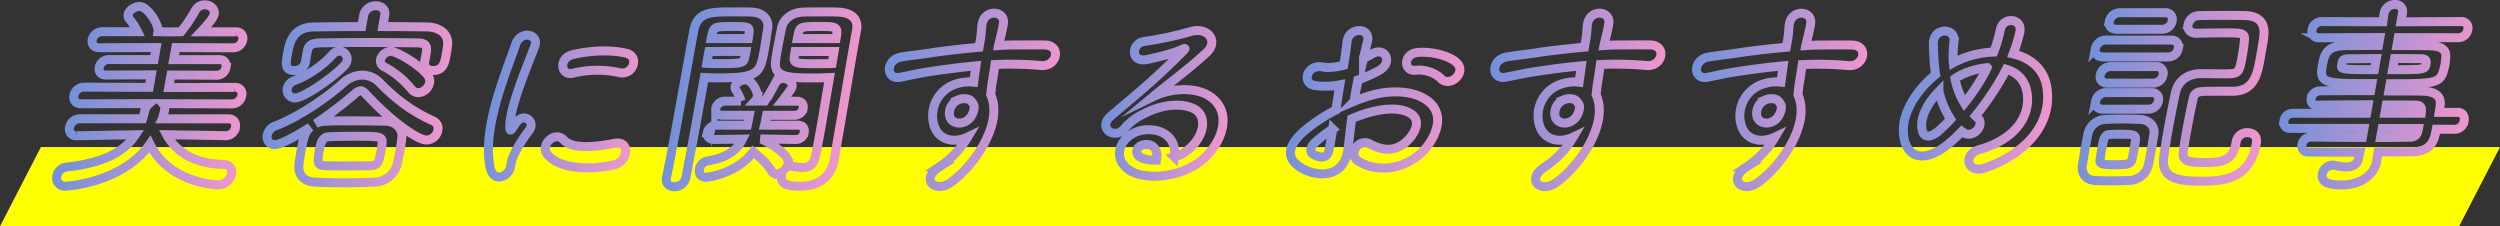 <svg xmlns="http://www.w3.org/2000/svg" xmlns:xlink="http://www.w3.org/1999/xlink" viewBox="0 0 1262.15 114.26"><rect x="0" y="0" width="1262.15" height="114.26" fill="#333333" stroke="none"/><defs><style>.cls-1{fill:#ff0;}.cls-10,.cls-11,.cls-12,.cls-13,.cls-2,.cls-3,.cls-4,.cls-5,.cls-6,.cls-7,.cls-8,.cls-9{fill:none;stroke-miterlimit:10;stroke-width:4.53px;}.cls-2{stroke:url(#darken-color02);}.cls-3{stroke:url(#darken-color02-2);}.cls-4{stroke:url(#darken-color02-3);}.cls-5{stroke:url(#darken-color02-4);}.cls-6{stroke:url(#darken-color02-5);}.cls-7{stroke:url(#darken-color02-6);}.cls-8{stroke:url(#darken-color02-7);}.cls-9{stroke:url(#darken-color02-8);}.cls-10{stroke:url(#darken-color02-9);}.cls-11{stroke:url(#darken-color02-10);}.cls-12{stroke:url(#darken-color02-11);}.cls-13{stroke:url(#darken-color02-12);}</style><linearGradient id="darken-color02" x1="33.6" y1="48.16" x2="126.16" y2="48.16" gradientTransform="matrix(1, 0, -0.18, 1, 8.51, 0)" gradientUnits="userSpaceOnUse"><stop offset="0" stop-color="#7391d9"/><stop offset="1" stop-color="#ee96cd"/></linearGradient><linearGradient id="darken-color02-2" x1="136.2" y1="47.55" x2="226.41" y2="47.55" xlink:href="#darken-color02"/><linearGradient id="darken-color02-3" x1="248.16" y1="53.55" x2="323.16" y2="53.55" xlink:href="#darken-color02"/><linearGradient id="darken-color02-4" x1="341.51" y1="50.15" x2="429.17" y2="50.15" xlink:href="#darken-color02"/><linearGradient id="darken-color02-5" x1="444.28" y1="50.46" x2="531.52" y2="50.46" xlink:href="#darken-color02"/><linearGradient id="darken-color02-6" x1="558.54" y1="52.24" x2="622.19" y2="52.24" xlink:href="#darken-color02"/><linearGradient id="darken-color02-7" x1="654.2" y1="51.6" x2="737.07" y2="51.6" xlink:href="#darken-color02"/><linearGradient id="darken-color02-8" x1="749.94" y1="50.46" x2="837.18" y2="50.46" xlink:href="#darken-color02"/><linearGradient id="darken-color02-9" x1="851.83" y1="50.46" x2="939.06" y2="50.46" xlink:href="#darken-color02"/><linearGradient id="darken-color02-10" x1="961.39" y1="47.9" x2="1036.62" y2="47.9" xlink:href="#darken-color02"/><linearGradient id="darken-color02-11" x1="1051.45" y1="48.93" x2="1145.64" y2="48.93" xlink:href="#darken-color02"/><linearGradient id="darken-color02-12" x1="1153.14" y1="47.81" x2="1248.54" y2="47.81" xlink:href="#darken-color02"/></defs><g id="レイヤー_2" data-name="レイヤー 2"><g id="レイヤー_1-2" data-name="レイヤー 1"><polygon class="cls-1" points="1262.15 74.26 20.64 74.26 0 114.26 1241.5 114.26 1262.15 74.26"/><path class="cls-2" d="M113.81,68.49,84.15,68c4.45,8.25,13.51,14.67,28.43,15,3.55.1,4.77,2.44,4.35,4.78a6.83,6.83,0,0,1-6.88,5.51c-1.12,0-24.71-.82-34.37-20.58C61.66,92.63,33.11,94,33.11,94a4.16,4.16,0,0,1-4.4-5.1,5.56,5.56,0,0,1,5-4.58c18.09-2,28.81-7.34,34.67-16.3l-29.64.51h-.1a3.31,3.31,0,0,1-3.54-4.18,5.3,5.3,0,0,1,5.15-4.38H72c.42-1.22.73-2.45,1-3.67a6.81,6.81,0,0,1,2.33-4l-34.35.1c-3,0-4-2-3.66-4.07A5.2,5.2,0,0,1,42.52,44l32.79.1,1.11-6.32-22.84.1c-2.85,0-3.85-1.83-3.51-3.77A4.94,4.94,0,0,1,55,30.08H77.79L78.87,24l-28.65.1c-2.95,0-4-1.94-3.7-3.87A5.19,5.19,0,0,1,51.64,16H69.47A31.33,31.33,0,0,0,65.3,9.6a2.75,2.75,0,0,1-.62-2.24c.38-2.14,3.27-4.08,5.81-4.08,4.08,0,9.88,9.27,9.27,12.74l5.08.1,6.53-.1a75.59,75.59,0,0,0,7.17-10.6,5.36,5.36,0,0,1,4.82-3c2.75,0,5.24,2,4.76,4.79-.34,1.93-3.78,5.8-6.66,8.86h17.63a3.26,3.26,0,0,1,3.45,4.07,4.9,4.9,0,0,1-4.87,4L88.75,24l-1.08,6.11H110.8c2.65,0,3.63,1.93,3.27,4a4.65,4.65,0,0,1-4.65,3.87l-23.11-.1-1.12,6.32,33.34-.1a3.31,3.31,0,0,1,3.54,4.17,5.07,5.07,0,0,1-5,4.18l-34.82-.1a3.64,3.64,0,0,1,.85,3.26c-.16.92-1,4-1.18,4.38h33.42c2.85,0,3.9,2.14,3.52,4.28a5.07,5.07,0,0,1-4.93,4.28Z"/><path class="cls-3" d="M138.8,73a3.76,3.76,0,0,1-3.86-4.69A6.11,6.11,0,0,1,139,63.6c12-4.69,25.71-14.06,34.41-21.8a14.38,14.38,0,0,1,9.45-3.88,12.36,12.36,0,0,1,8.89,3.88C199.71,50,207.88,56.16,218.55,61a4.15,4.15,0,0,1,2.54,4.69,6,6,0,0,1-5.77,5c-4.59,0-18.43-9.88-30.73-23.33-.94-1-1.67-1.53-2.59-1.53a5.06,5.06,0,0,0-2.81,1.53,205.41,205.41,0,0,1-19.88,15.08C161.65,61.25,163,61,177.49,61c5.51,0,11.4.1,17.19.2,5.48.1,8.73,4.18,8.2,8.36-.24,1.93-.51,4.07-.91,6.31s-.87,4.38-1.39,6.73a12.16,12.16,0,0,1-11.74,9.37c-5.33.2-10.14.31-14.93.31s-9.35-.11-14.31-.31c-6.58-.2-9.3-3.87-8.65-9.27.2-1.73.52-3.57.83-5.3,1.27-7.23,1.85-10.49,4.88-13.24C150.56,68.08,141.85,73,138.8,73Zm54.42-59.6c7.54,0,15.06.1,22.48.2,5.48.11,11.19,3,10.21,9.68-.11,1.22-.4,2.86-.69,4.48-.62,3.57-1.38,7.85-6.58,7.85-2.54,0-4.72-1.53-4.23-4.28l0-.2.67-3.77c.7-4,.48-5.61-4.5-5.71-8-.1-17.79-.2-27.16-.2-7.75,0-15.41.1-21.64.2-5.52.1-6.13,1.84-6.7,4.49l-.9,5.09,0,.1c-.48,2.75-3.2,4.28-5.64,4.28-4.89,0-4.23-3.77-3.47-8,1.06-6,2.64-13.85,13.36-14,8-.1,16-.2,24.18-.2l1-5.6a6.08,6.08,0,0,1,6.16-4.89c2.65,0,5,1.63,4.44,4.89ZM149.06,49.44A4,4,0,0,1,145,44.75a5.54,5.54,0,0,1,3.77-4.08A51.75,51.75,0,0,0,167.9,27.53a4.75,4.75,0,0,1,3.46-1.73,4,4,0,0,1,3.86,4.69,5.37,5.37,0,0,1-1.5,2.75C168.19,39.15,153.24,49.44,149.06,49.44Zm43.17,27.3c.25-1.43.51-2.85.66-4.28.42-3.56-1-3.67-13.62-3.67-4.28,0-8.68.11-12.88.21-3.68.1-4.49,3-5.24,7.23-1,5.6-.89,7.34,2.76,7.44s7.52.1,11.39.1,7.85,0,11.84-.1C191,83.47,191.46,81.12,192.23,76.74ZM207.72,45a45.34,45.34,0,0,0-13.8-11.31,3.28,3.28,0,0,1-1.81-3.56,5.48,5.48,0,0,1,5.22-4.18c2.85,0,14.06,6.32,18.56,12a4.85,4.85,0,0,1,1,3.77,6.31,6.31,0,0,1-5.68,5.1A4.49,4.49,0,0,1,207.72,45Z"/><path class="cls-4" d="M247.55,84.89c-4.61-20.07,8.75-50.23,12.73-62.35,2.44-7.54,11.93-5.3,9.77.61C267,31.4,256.63,55.35,257.4,64.82c.08,1.32.54,1,1.11.1.29-.51,1.77-2.54,2.3-3.26,4-5,9.5-.1,6.44,4-4.94,6.62-7.4,11.3-8.53,14.26-1.1,2.75-.43,5.91-3.37,8.15S248.71,89.88,247.55,84.89Zm28.58-7.23c-3.37-4.59,4-11.82,8.47-7,4.62,5,17.14,3.36,25.37,1.73,8.56-1.73,7.16,9.07.13,10.8C298.72,85.91,282.06,85.6,276.13,77.66ZM289.1,37c-5.85,1.42-7.51-7.64.25-9.48,9.46-2.24,20.07-2.34,26.9-.61s3.2,11.31-3.46,9.78A51.83,51.83,0,0,0,289.1,37Z"/><path class="cls-5" d="M353.93,48.42c-2,11.41-4.83,26.79-7.7,41.36a5.73,5.73,0,0,1-5.78,4.48c-2.35,0-4.52-1.52-4-4.27l0-.21c4-18.85,9.78-52.57,13.77-74.07C351.87,6.34,358.14,6,369.45,6c4.08,0,8.26,0,10.17.11,5.16.2,8.58,3.36,8,7.84-.51,3.47-1,7-1.64,10.49-2.21,12.54-2.73,14.88-23.31,14.88-2.75,0-5.28-.1-7.09-.2Zm23.85-28.94c.2-1.12.28-2.14.44-3.05.31-3-.79-3.06-8.63-3.06-8.46,0-9.21.2-10.06,3.87-.13.71-.35,1.43-.5,2.24ZM357.88,26l-1.06,6c1.51.11,4.57.11,7.73.11,10.08,0,10.87-.41,11.46-3.16.16-.92.44-1.94.62-3ZM401.6,70.42l-17.67-.3a3.77,3.77,0,0,1,.68.2c.86.31,14.23,7.13,13.35,12.13a4.86,4.86,0,0,1-.75,1.93,4.16,4.16,0,0,1,2-.51,2.43,2.43,0,0,1,.8.1,34.14,34.14,0,0,0,5.19.62c3.16,0,5.61-1.23,6.6-6.22.82-4.07,1.74-8.76,2.59-13.55,1.29-7.34,2.56-15.08,3.69-21.5l.73-4.17c-1.85.1-4.62.2-7.57.2-12.84,0-20.87-.1-19.67-8.66.24-1.94.62-4.08,1-6.22.61-3.46,1.34-7,2.05-10.49,1-4.48,5.32-7.64,10.56-7.84C407.15,6,411.53,6,415.71,6c3.05,0,5.91,0,7.62.11,7.57.4,9.94,4.28,9.15,8.76l-1.33,7.54c-2.69,15.28-5.43,32-7.73,45-.86,4.89-1.52,9.17-2.15,12.73C420,87.54,415.18,94,404.08,94c-5.2,0-10.43-.41-9.51-5.6a5.07,5.07,0,0,1,.49-1.63,5.65,5.65,0,0,1-2.93,1,2.81,2.81,0,0,1-2.68-1.52c-2.28-3.88-5.9-7-9.22-9.58C372.69,87,358.61,89.48,356.37,89.48c-2.75,0-3.61-2-3.25-4.08a4.92,4.92,0,0,1,3.77-4.07c9.56-1.63,14.82-4.89,17.95-11.11l-14.19.2h-.11c-2.75,0-3.77-1.73-3.46-3.46a4.88,4.88,0,0,1,4.84-3.77h15.39c.37-1.53.67-3.26,1-5H364.84c-2.75,0-3.77-1.73-3.47-3.47a4.75,4.75,0,0,1,4.73-3.66h8a19.78,19.78,0,0,0-2.67-5.71,2.41,2.41,0,0,1-.32-1.63c.34-1.93,3-3.36,5.28-3.36,3.46,0,6.32,6.31,6,8.35a4.94,4.94,0,0,1-1.22,2.35h4.89c1.67-2.55,3.08-4.79,5.5-9.27a4.11,4.11,0,0,1,3.84-2.14c2.35,0,4.89,1.73,4.5,4-.16.92-.59,1.63-5.08,7.44h7.44c2.64,0,3.56,1.73,3.24,3.56A4.41,4.41,0,0,1,401,58.2h-14c-.31,1.73-.59,3.36-1,5h16.81c2.65,0,3.55,1.83,3.22,3.67a4.29,4.29,0,0,1-4.4,3.56Zm20.5-50.94c1.06-6,.67-6.11-8.6-6.11-8.46,0-9.6.1-10.34,3.16-.16.92-.44,1.93-.62,2.95Zm-1,6.52H401.39c-.18,1-.26,2-.42,3-.46,3.16,1.78,3.16,10.85,3.16,3.36,0,6.83,0,8.27-.11Z"/><path class="cls-6" d="M471.13,61.56a16.8,16.8,0,0,1,11.52-19.15,21.21,21.21,0,0,1,8.93-.92c.29-2.24.73-5.3,1.15-8.25-8.71.81-17.38,2-22.82,2.85-7.53,1.12-12.55,2.44-15.7,2.95-7,1.23-7.28-9,1-10.29,4.2-.71,11-1.42,15.35-2.14,5.24-.81,14.61-1.93,23.72-2.75L494.6,22c1.22-6.32.68-6.72,1.25-10,1.31-7.43,11.48-6.72,10.75-.3-.31,2.34-1.44,7-2.13,9.78-.09.51-.28,1-.37,1.53,3-.21,5.66-.31,7.9-.31,5,0,8.57-.1,15.49,0,8.52.21,6.21,11-1.84,10.4-7.12-.62-9.57-.62-15.87-.72-2.34,0-4.8.1-7.47.21-.47,3.26-.93,6.41-1.45,9.37-.25,1.42-.42,3.56-.72,5.81,6.56,14.26-8.05,35.86-20.38,44.52-7.78,5.4-15.37-1.83-5.39-8.15a46.81,46.81,0,0,0,14.26-15C481.29,72.67,472.77,70.73,471.13,61.56Zm19-10.7c-1.21-1.22-4.13-1.42-6.45-.41a7.46,7.46,0,0,0-4.32,7.75c.86,5.5,9.73,5.5,12-1.73.68-2.14.54-3.06.07-3.88A10.14,10.14,0,0,0,490.13,50.86Z"/><path class="cls-7" d="M599.29,76c8.61-6.63,10-16.3,4.89-20.17-4.67-3.57-15.55-4.28-26.9,1.73a28.85,28.85,0,0,0-9.91,7.64c-4.62,5.4-13.74-.61-6.33-6.83,13.16-11.1,22.8-18.95,36.57-32.91,1.37-1.42.28-1-.61-.61-3.12,1.53-10.2,3.57-18,5.2-8.35,1.73-8.1-8.36-1-9.17a176.87,176.87,0,0,0,23.29-5c8.57-2.35,14,4.89,7.92,10.59-3.91,3.67-8.69,7.64-13.43,11.41s-9.46,7.44-13.76,11c9.81-4.79,21.94-4.79,28.69-.31,13.12,8.76,5.17,26.69-6.89,34.44-11.36,7.23-27.33,7.64-34.17,2.54-9.56-7-2.55-19.66,9.55-20.07,8.2-.3,15,4.59,13.67,13.76A17,17,0,0,0,599.29,76ZM578.13,73c-4.55.41-5.49,4.59-2.54,6.32,2.13,1.22,5.42,1.63,8.29,1.53C584.81,76.13,582.69,72.56,578.13,73Z"/><path class="cls-8" d="M680.56,75.11c-1.75,14.57-14.76,14.37-22.4,10.29-11.08-5.91-6.44-13.14,0-19.05a84.06,84.06,0,0,1,16.27-10.8c.65-4.28,1.32-8.66,2-12.74a38.64,38.64,0,0,1-12.29.41c-7.38-.92-4.36-11.1,3.79-9.37,2.46.51,6.3.1,10.45-.92.84-4.79,1.21-8,1.69-11.92.93-7.54,12.1-7.33,10.31-.1-.6,2.24-1.27,5.5-2,8.56a37.6,37.6,0,0,0,4.49-2.35c6.15-3.66,11,4.38,3.06,8.66a70.9,70.9,0,0,1-10.39,4.59c-.65,3.16-1.32,6.93-1.9,10.8A74,74,0,0,1,692.78,48c9.21-2.55,17.72-1.73,22.59.1,15.79,5.81,10.62,19.56,4.09,27.1-8.31,9.58-23.15,12.84-33.78,6.12-5.22-3.37.23-11.72,5.91-8.66,7.26,3.87,13.76,4,19.8-2.55,3-3.26,7.15-10.5-1.14-13.76-3.7-1.52-9-1.83-16.47-.2A61.4,61.4,0,0,0,682.4,60C681.65,65.43,681.13,70.73,680.56,75.11ZM664,71.85c-2.55,2.34-3,5-.88,6.11,4,2.14,7,1.84,7.82-2.14.59-2.75,1.25-6.52,1.88-10.69A64.91,64.91,0,0,0,664,71.85Zm63.44-32.19c-2.23-2.35-7.41-4.79-12.71-4.18-6.34.71-6.37-8.36,1.07-9S733,28.45,736,32.32c2,2.55.88,5.4-1.17,7.23S729.61,41.9,727.46,39.66Z"/><path class="cls-9" d="M776.79,61.56a16.79,16.79,0,0,1,11.53-19.15,21.15,21.15,0,0,1,8.92-.92c.29-2.24.73-5.3,1.15-8.25-8.7.81-17.38,2-22.82,2.85C768,37.21,763,38.53,759.87,39c-7,1.23-7.28-9,1-10.29,4.2-.71,11-1.42,15.35-2.14,5.24-.81,14.61-1.93,23.72-2.75l.32-1.83c1.22-6.32.68-6.72,1.25-10,1.31-7.43,11.48-6.72,10.75-.3-.31,2.34-1.44,7-2.13,9.78-.09.51-.28,1-.37,1.53,3-.21,5.66-.31,7.9-.31,5,0,8.58-.1,15.49,0,8.52.21,6.21,11-1.84,10.4-7.12-.62-9.57-.62-15.87-.72-2.34,0-4.8.1-7.47.21C807.5,35.89,807,39,806.52,42c-.25,1.42-.42,3.56-.72,5.81,6.56,14.26-8,35.86-20.38,44.52-7.78,5.4-15.37-1.83-5.39-8.15a46.81,46.81,0,0,0,14.26-15C787,72.67,778.43,70.73,776.79,61.56Zm19-10.7c-1.21-1.22-4.13-1.42-6.45-.41A7.46,7.46,0,0,0,785,58.2c.86,5.5,9.73,5.5,12-1.73.69-2.14.54-3.06.07-3.88A10.14,10.14,0,0,0,795.79,50.86Z"/><path class="cls-10" d="M878.67,61.56A16.81,16.81,0,0,1,890.2,42.41a21.21,21.21,0,0,1,8.93-.92c.29-2.24.73-5.3,1.14-8.25-8.7.81-17.37,2-22.81,2.85-7.53,1.12-12.56,2.44-15.7,2.95-7,1.23-7.29-9,1-10.29,4.2-.71,11-1.42,15.35-2.14,5.24-.81,14.61-1.93,23.72-2.75l.32-1.83c1.21-6.32.68-6.72,1.25-10,1.31-7.43,11.48-6.72,10.75-.3-.31,2.34-1.44,7-2.13,9.78-.09.51-.28,1-.37,1.53,3-.21,5.66-.31,7.9-.31,5,0,8.57-.1,15.48,0,8.53.21,6.21,11-1.83,10.4-7.13-.62-9.57-.62-15.87-.72-2.34,0-4.81.1-7.47.21-.48,3.26-.93,6.41-1.45,9.37-.25,1.42-.43,3.56-.72,5.81,6.55,14.26-8.06,35.86-20.38,44.52-7.78,5.4-15.37-1.83-5.39-8.15a46.67,46.67,0,0,0,14.25-15C888.84,72.67,880.32,70.73,878.67,61.56Zm19-10.7c-1.21-1.22-4.13-1.42-6.45-.41a7.46,7.46,0,0,0-4.32,7.75c.86,5.5,9.72,5.5,12-1.73.68-2.14.54-3.06.07-3.88A10.14,10.14,0,0,0,897.68,50.86Z"/><path class="cls-11" d="M985.61,71c-14.3,12.93-24.21,8.45-24.69-4.39-.42-9.78,6.45-21,16.32-29-.33-2.14-.65-4.38-.77-6.62-.15-2-.34-6.73-.37-8.87-.24-8.45,11.26-8.35,10.39-1.12a69.57,69.57,0,0,0-.47,8.46,15.28,15.28,0,0,0,.11,2.24,23.38,23.38,0,0,1,2.24-1.12,47,47,0,0,1,18.17-4.28,69.34,69.34,0,0,0,3.27-11c1.15-7.14,11.6-6.32,9.88,1.12a78,78,0,0,1-3.33,10.8c9.1,2.14,16.21,8,17.23,18.44,2,18.85-13,32.9-31.77,39.22-8.25,2.85-11.54-6.82-2.21-9.47,18.68-5.4,24.72-17.12,24-26.8-.58-7.74-4.93-11.92-10.74-13.65-.47.92-1,1.93-1.54,3a144.77,144.77,0,0,1-14,20.58,10.52,10.52,0,0,0,1.14,1c2.06,1.63,1.23,4.59-.4,6.32s-4.46,2.75-6.9,1c-.27-.21-.46-.31-.73-.51C988.78,68.08,987.19,69.61,985.61,71Zm-6.72-24.86c-5.23,5.4-8.79,11.71-8.72,17.11.13,7.95,5.31,5.71,8.68,2.75a80.49,80.49,0,0,0,5.92-5.8A46,46,0,0,1,978.89,46.18Zm11.36-8.36A21.73,21.73,0,0,0,987,39.66a36.64,36.64,0,0,0,4.74,12.43,102.13,102.13,0,0,0,10.85-16.51c.18-.41.47-.92.66-1.43A37.93,37.93,0,0,0,990.25,37.82Z"/><path class="cls-12" d="M1061.84,28.75c-3.26,0-4.32-2-4-4.07a5.5,5.5,0,0,1,5.47-4.48h32.71c3,0,4.1,2.14,3.73,4.27a5.17,5.17,0,0,1-5.24,4.28Zm12.85,62.36c-3,.1-6.25.2-9.51.2-2.75,0-5.38-.1-7.71-.2-4.53-.31-6.81-3.57-6.12-8,.47-2.65.83-5.3,1.28-7.85s1-5,1.38-7.23a9.37,9.37,0,0,1,8.8-7.74c2.87-.11,6-.21,9-.21s6,.1,8.63.21c3.85.1,7.65,2.85,7,7.23-.32,2.34-.8,5.09-1.29,7.84s-1,5.4-1.44,7.65A10.29,10.29,0,0,1,1074.69,91.11Zm-6-76.31c-3.06,0-4.15-1.94-3.79-4a5.43,5.43,0,0,1,5.26-4.38h22.92a3.32,3.32,0,0,1,3.55,4.18,5.08,5.08,0,0,1-5,4.18Zm-4.6,27.2c-3,0-4.14-1.94-3.78-4a5.43,5.43,0,0,1,5.26-4.39h22.92a3.31,3.31,0,0,1,3.54,4.18,5.06,5.06,0,0,1-5,4.18Zm-2.31,13.14c-3.06,0-4.15-1.93-3.79-4a5.43,5.43,0,0,1,5.26-4.38h22.92a3.31,3.31,0,0,1,3.54,4.17,5.06,5.06,0,0,1-5,4.18Zm15.54,20.48c.32-1.83.65-3.67.8-5.09.24-2.55-1.25-2.75-7.67-2.75-1.73,0-3.57,0-5.21.1-2.89.2-3.22,2-4.2,7.64-.33,1.83-.55,3.67-.82,5.19-.24,1.94.69,2.45,7.42,2.45,5.09,0,8,0,8.7-2.55C1076.69,79.19,1077,77.35,1077.32,75.62Zm31.27-58.89c-3.16,0-4.31-2.14-3.93-4.28a5.71,5.71,0,0,1,5.59-4.58c4.2-.1,8.68-.1,13.27-.1,3.36,0,6.82,0,10.17.1,6.79.2,10.23,3.77,9.14,11.1-.34,2.55-1,6.22-1.58,9.58-1.6,9.07-3.2,17.52-14.3,17.52h-10.09c-7,0-8.78.11-9.61,3.67-1,4.48-2.31,10.8-3.37,16.81-.67,3.77-1.31,7.44-1.65,10.5-.51,4.07,2.08,5,11.14,5,9.48,0,14-1.43,15.59-10.39a5.5,5.5,0,0,1,5.62-4.69c1.22,0,5.43.41,4.53,5.5-3.2,18.14-17,19-27.69,19-12.13,0-20.54-1.42-19-12.43.42-3,1.07-7.23,1.89-11.92,1.26-7.13,2.88-15.18,4-20.38,1-4.48,4.63-9.47,12.8-9.57,3.87,0,8.33.1,12.31.1,6.82,0,7.06-.2,8.72-9.58.41-2.34.74-4.79,1-7.54.31-3.46-1.41-3.56-9.56-3.56-4.68,0-9.59.1-14.91.2Z"/><path class="cls-13" d="M1230,65.23c-1.06,6-2.72,11.41-12.71,11.41-5.29,0-10.92.1-16.72.1l-.73,4.69,0,.1c-1.07,6.11-7.28,11.82-17.67,11.82-3.26,0-10.68-.1-9.74-5.4a5.47,5.47,0,0,1,5.29-4.59,7.43,7.43,0,0,1,1.49.21,23.31,23.31,0,0,0,5.27.71c3.06,0,5.69-1,6.35-4.79l.57-2.65c-8.86,0-17.83,0-26-.1a3,3,0,0,1-3.21-3.77,4.54,4.54,0,0,1,4.54-3.77h.1c7.52.1,16.67.2,25.84.2l.81-4.58h-37.49c-2.35,0-3.23-1.94-2.89-3.87a4.45,4.45,0,0,1,4.23-3.77h37.5l.75-4.28c-9.58,0-19.27.1-25.91.2h-.1c-2.25,0-3.06-1.73-2.76-3.46a4.61,4.61,0,0,1,4.54-3.77c7.25-.1,16.42-.1,25.49-.1l.63-3.57c-24.35,0-26.56-.2-25-9.27,1.19-6.72,3-9.88,12.34-9.88,3.87,0,9.8-.1,16-.1l.7-4-30.78.11a3.27,3.27,0,0,1-3.46-4.08,4.93,4.93,0,0,1,4.89-4.08L1203,11l.63-4.18a5.52,5.52,0,0,1,5.49-4.59c2.35,0,4.32,1.53,3.78,4.59l-.74,4.18,30.28-.11a3.23,3.23,0,0,1,3.46,4.08,4.86,4.86,0,0,1-4.9,4.08L1210.79,19l-.7,4c6.22,0,12.13,0,16.08.1,6.51.1,9,1.93,8.6,6.11-.09,1.12-.19,2.24-.37,3.26s-.48,2.14-.76,3.16c-1.86,6.52-4.73,6.62-26.94,6.62l-.65,3.67c6,0,11.72,0,16.59.1,6.5.1,10,2.24,9.3,7.34-.16.91-.26,2-.49,3.36h9.37c2.65,0,3.6,2.14,3.22,4.28a4.93,4.93,0,0,1-4.73,4.28Zm-30.28-35.66c-5.51,0-10.62.1-13.78.1-2.14,0-3,.51-3.41,1.43l-.39,2.24c-.31,1.73,2.12,1.83,16.59,1.83Zm8.18,5.6c16.09,0,16.4,0,16.92-3,.29-1.63-.06-2.55-2.91-2.55s-7.73-.1-13-.1Zm14.59,20.69c.22-1.84-.84-2.76-2.68-2.76-4.16-.1-9.35-.1-15.06-.1l-.73,4.18h18.34Zm-19.82,9-.81,4.58c5.3,0,10.41-.1,15.12-.2a3.55,3.55,0,0,0,3.66-2.85c.09-.51.28-1,.37-1.53Z"/></g></g></svg>